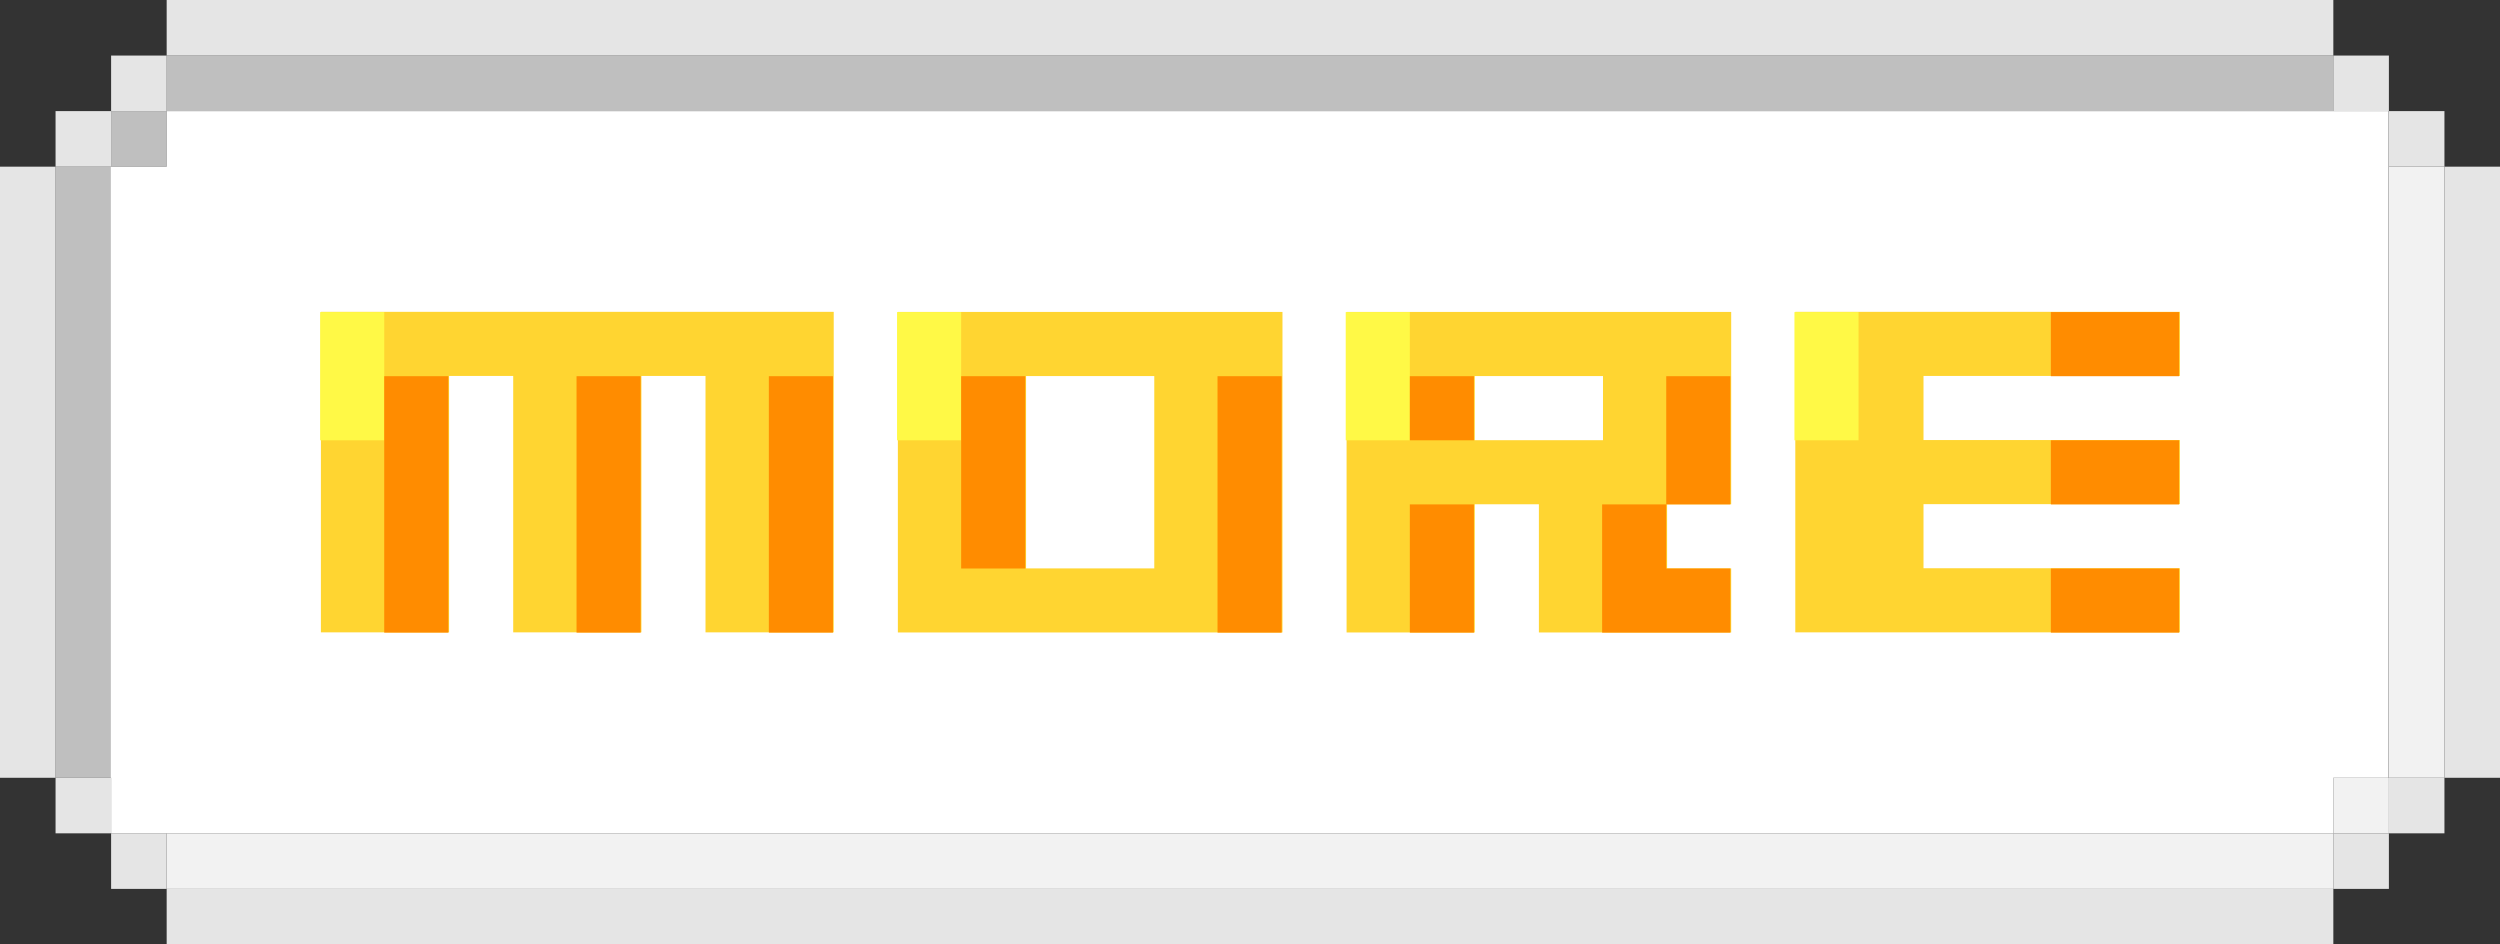 <svg xmlns="http://www.w3.org/2000/svg" viewBox="0 0 585 221"><rect x="0" y="0" width="585" height="221" fill="#333333" stroke="none"/><defs><style>.a9b3c355-4b38-45e7-9991-985d21e7494a{fill:#bfbfbf;}.e9483169-7b4c-49c7-add7-f911a5d4e899{fill:#f2f2f2;}.addd2fd2-7c67-4816-baf6-50cc582a0ed2{fill:#e5e5e5;}.a27a51b3-ef9c-4b85-9e16-121bfeaa1cf7{fill:#fff;}.b57f4be7-2598-4dc1-a41f-60b4f645f21d{fill:#ffd531;}.bde8287f-c732-4ca9-a859-b2be862e448c{fill:#fff946;}.abd06b71-6403-4912-a9d5-c728c8439356{fill:#ff8c00;}</style></defs><title>more_hover</title><g id="ae0ae16a-2dcd-4c50-a92c-cd28b07c34d6" data-name="圖層 2"><g id="b7741660-5eca-4a57-b36e-a7b34d9be85e" data-name="More"><g id="eead7dcb-2ee8-41ff-85fb-6b80626e3d6f" data-name="more_hover"><polygon class="a9b3c355-4b38-45e7-9991-985d21e7494a" points="13 52 13 65 13 78 13 91 13 104 13 117 13 130 13 143 13 156 13 169 13 182 26 182 26 169 26 156 26 143 26 130 26 117 26 104 26 91 26 78 26 65 26 52 26 39 13 39 13 52"/><rect class="a9b3c355-4b38-45e7-9991-985d21e7494a" x="26" y="26" width="13" height="13"/><rect class="a9b3c355-4b38-45e7-9991-985d21e7494a" x="39" y="13" width="507" height="13"/><polygon class="e9483169-7b4c-49c7-add7-f911a5d4e899" points="559 39 559 52 559 65 559 78 559 91 559 104 559 117 559 130 559 143 559 156 559 169 559 182 572 182 572 169 572 156 572 143 572 130 572 117 572 104 572 91 572 78 572 65 572 52 572 39 559 39"/><rect class="e9483169-7b4c-49c7-add7-f911a5d4e899" x="546" y="182" width="13" height="13"/><rect class="e9483169-7b4c-49c7-add7-f911a5d4e899" x="39" y="195" width="507" height="13"/><rect class="addd2fd2-7c67-4816-baf6-50cc582a0ed2" x="13" y="26" width="13" height="13"/><rect class="addd2fd2-7c67-4816-baf6-50cc582a0ed2" x="559" y="26" width="13" height="13"/><polygon class="addd2fd2-7c67-4816-baf6-50cc582a0ed2" points="572 39 572 52 572 65 572 78 572 91 572 104 572 117 572 130 572 143 572 156 572 169 572 182 585 182 585 169 585 156 585 143 585 130 585 117 585 104 585 91 585 78 585 65 585 52 585 39 572 39"/><rect class="addd2fd2-7c67-4816-baf6-50cc582a0ed2" x="39" width="507" height="13"/><rect class="addd2fd2-7c67-4816-baf6-50cc582a0ed2" x="26" y="13" width="13" height="13"/><rect class="addd2fd2-7c67-4816-baf6-50cc582a0ed2" x="546" y="13" width="13" height="13"/><rect class="addd2fd2-7c67-4816-baf6-50cc582a0ed2" x="13" y="182" width="13" height="13"/><rect class="addd2fd2-7c67-4816-baf6-50cc582a0ed2" x="559" y="182" width="13" height="13"/><rect class="addd2fd2-7c67-4816-baf6-50cc582a0ed2" x="546" y="195" width="13" height="13"/><polygon class="addd2fd2-7c67-4816-baf6-50cc582a0ed2" points="13 156 13 143 13 130 13 117 13 104 13 91 13 78 13 65 13 52 13 39 0 39 0 52 0 65 0 78 0 91 0 104 0 117 0 130 0 143 0 156 0 169 0 182 13 182 13 169 13 156"/><rect class="addd2fd2-7c67-4816-baf6-50cc582a0ed2" x="39" y="208" width="507" height="13"/><rect class="addd2fd2-7c67-4816-baf6-50cc582a0ed2" x="26" y="195" width="13" height="13"/><polygon class="a27a51b3-ef9c-4b85-9e16-121bfeaa1cf7" points="39 26 39 39 25.94 39 25.94 52 25.94 65 25.94 78 25.94 91 25.94 104 25.94 117 25.94 130 25.94 143 25.94 156 25.94 169 25.94 182 26 182 26 195 39 195 39 195 546 195 546 182 558.94 182 558.94 169 558.94 156 558.94 143 558.94 130 558.94 117 558.94 104 558.94 91 558.94 78 558.94 65 558.94 52 558.94 39 558.94 26 39 26"/><path class="b57f4be7-2598-4dc1-a41f-60b4f645f21d" d="M390.1,73h-75v75h30V118h15v30h45V133h-15V118h15V73Zm-45,30V88h30v15h-30Z"/><polygon class="b57f4be7-2598-4dc1-a41f-60b4f645f21d" points="465.1 87.97 480.1 87.97 495.1 87.97 510.1 87.97 510.1 72.97 495.1 72.97 480.1 72.97 465.1 72.97 450.1 72.97 435.1 72.97 420.1 72.97 420.1 87.97 420.1 102.97 420.1 117.97 420.1 132.97 420.1 147.97 435.1 147.97 450.1 147.97 465.1 147.97 480.1 147.97 495.1 147.97 510.1 147.97 510.1 132.97 495.1 132.97 480.1 132.97 465.1 132.97 450.1 132.97 450.1 117.97 465.1 117.97 480.1 117.97 495.1 117.97 510.1 117.97 510.1 102.97 495.1 102.97 480.1 102.97 465.1 102.97 450.1 102.97 450.1 87.97 465.1 87.97"/><polygon class="b57f4be7-2598-4dc1-a41f-60b4f645f21d" points="180.09 72.97 165.09 72.97 150.09 72.97 135.09 72.97 120.09 72.97 105.09 72.97 90.09 72.97 75.09 72.97 75.09 87.97 75.09 102.97 75.09 117.97 75.09 132.97 75.09 147.97 90.09 147.97 105.09 147.97 105.09 132.97 105.09 117.97 105.09 102.97 105.09 87.97 120.09 87.97 120.09 102.97 120.09 117.97 120.09 132.97 120.09 147.97 135.09 147.97 150.09 147.97 150.09 132.97 150.09 117.97 150.09 102.97 150.09 87.97 165.09 87.97 165.09 102.97 165.09 117.97 165.09 132.97 165.09 147.97 180.09 147.97 195.09 147.97 195.09 132.97 195.09 117.97 195.09 102.97 195.09 87.97 195.09 72.97 180.09 72.97"/><path class="b57f4be7-2598-4dc1-a41f-60b4f645f21d" d="M285.1,73h-75v75h90V73Zm-30,60h-15V88h30v45Z"/><polygon class="bde8287f-c732-4ca9-a859-b2be862e448c" points="74.91 73.03 74.91 88.03 74.91 103.03 89.91 103.03 89.91 88.03 89.91 73.03 74.91 73.03"/><polygon class="bde8287f-c732-4ca9-a859-b2be862e448c" points="209.91 73.03 209.91 88.03 209.91 103.03 224.91 103.03 224.91 88.03 224.91 73.03 209.91 73.03"/><polygon class="bde8287f-c732-4ca9-a859-b2be862e448c" points="314.9 73.03 314.9 88.03 314.9 103.03 329.9 103.03 329.9 88.03 329.9 73.03 314.9 73.03"/><polygon class="bde8287f-c732-4ca9-a859-b2be862e448c" points="419.9 73.03 419.9 88.03 419.9 103.03 434.9 103.03 434.9 88.03 434.9 73.03 419.9 73.03"/><polygon class="abd06b71-6403-4912-a9d5-c728c8439356" points="89.91 103.03 89.91 118.03 89.91 133.03 89.91 148.03 104.91 148.03 104.91 133.03 104.91 118.03 104.91 103.03 104.91 88.03 89.91 88.03 89.91 103.03"/><polygon class="abd06b71-6403-4912-a9d5-c728c8439356" points="134.91 103.03 134.91 118.03 134.91 133.03 134.91 148.03 149.91 148.03 149.91 133.03 149.91 118.03 149.91 103.03 149.91 88.03 134.91 88.03 134.91 103.03"/><polygon class="abd06b71-6403-4912-a9d5-c728c8439356" points="179.91 88.03 179.91 103.03 179.91 118.03 179.91 133.03 179.91 148.03 194.91 148.03 194.91 133.03 194.91 118.03 194.91 103.03 194.91 88.03 179.91 88.03"/><polygon class="abd06b71-6403-4912-a9d5-c728c8439356" points="374.9 133.03 374.9 148.03 389.9 148.03 404.9 148.03 404.9 133.03 389.9 133.03 389.9 118.03 374.9 118.03 374.9 133.03"/><polygon class="abd06b71-6403-4912-a9d5-c728c8439356" points="389.9 88.03 389.9 103.03 389.9 118.03 404.9 118.03 404.9 103.03 404.9 88.03 389.9 88.03"/><polygon class="abd06b71-6403-4912-a9d5-c728c8439356" points="329.9 133.03 329.9 148.03 344.9 148.03 344.9 133.03 344.9 118.03 329.9 118.03 329.9 133.03"/><rect class="abd06b71-6403-4912-a9d5-c728c8439356" x="329.9" y="88.03" width="15" height="15"/><polygon class="abd06b71-6403-4912-a9d5-c728c8439356" points="479.9 133.03 479.9 148.03 494.9 148.03 509.9 148.03 509.9 133.03 494.9 133.03 479.9 133.03"/><polygon class="abd06b71-6403-4912-a9d5-c728c8439356" points="479.9 103.03 479.9 118.03 494.9 118.03 509.9 118.03 509.9 103.03 494.9 103.03 479.9 103.03"/><polygon class="abd06b71-6403-4912-a9d5-c728c8439356" points="494.9 73.03 479.9 73.03 479.9 88.03 494.9 88.03 509.9 88.03 509.9 73.03 494.9 73.03"/><polygon class="abd06b71-6403-4912-a9d5-c728c8439356" points="224.91 103.03 224.91 118.03 224.91 133.03 239.91 133.03 239.91 118.03 239.91 103.03 239.91 88.03 224.91 88.03 224.91 103.03"/><polygon class="abd06b71-6403-4912-a9d5-c728c8439356" points="284.9 88.03 284.9 103.03 284.9 118.03 284.9 133.03 284.9 148.03 299.9 148.03 299.9 133.03 299.9 118.03 299.9 103.03 299.9 88.03 284.9 88.03"/></g></g></g></svg>